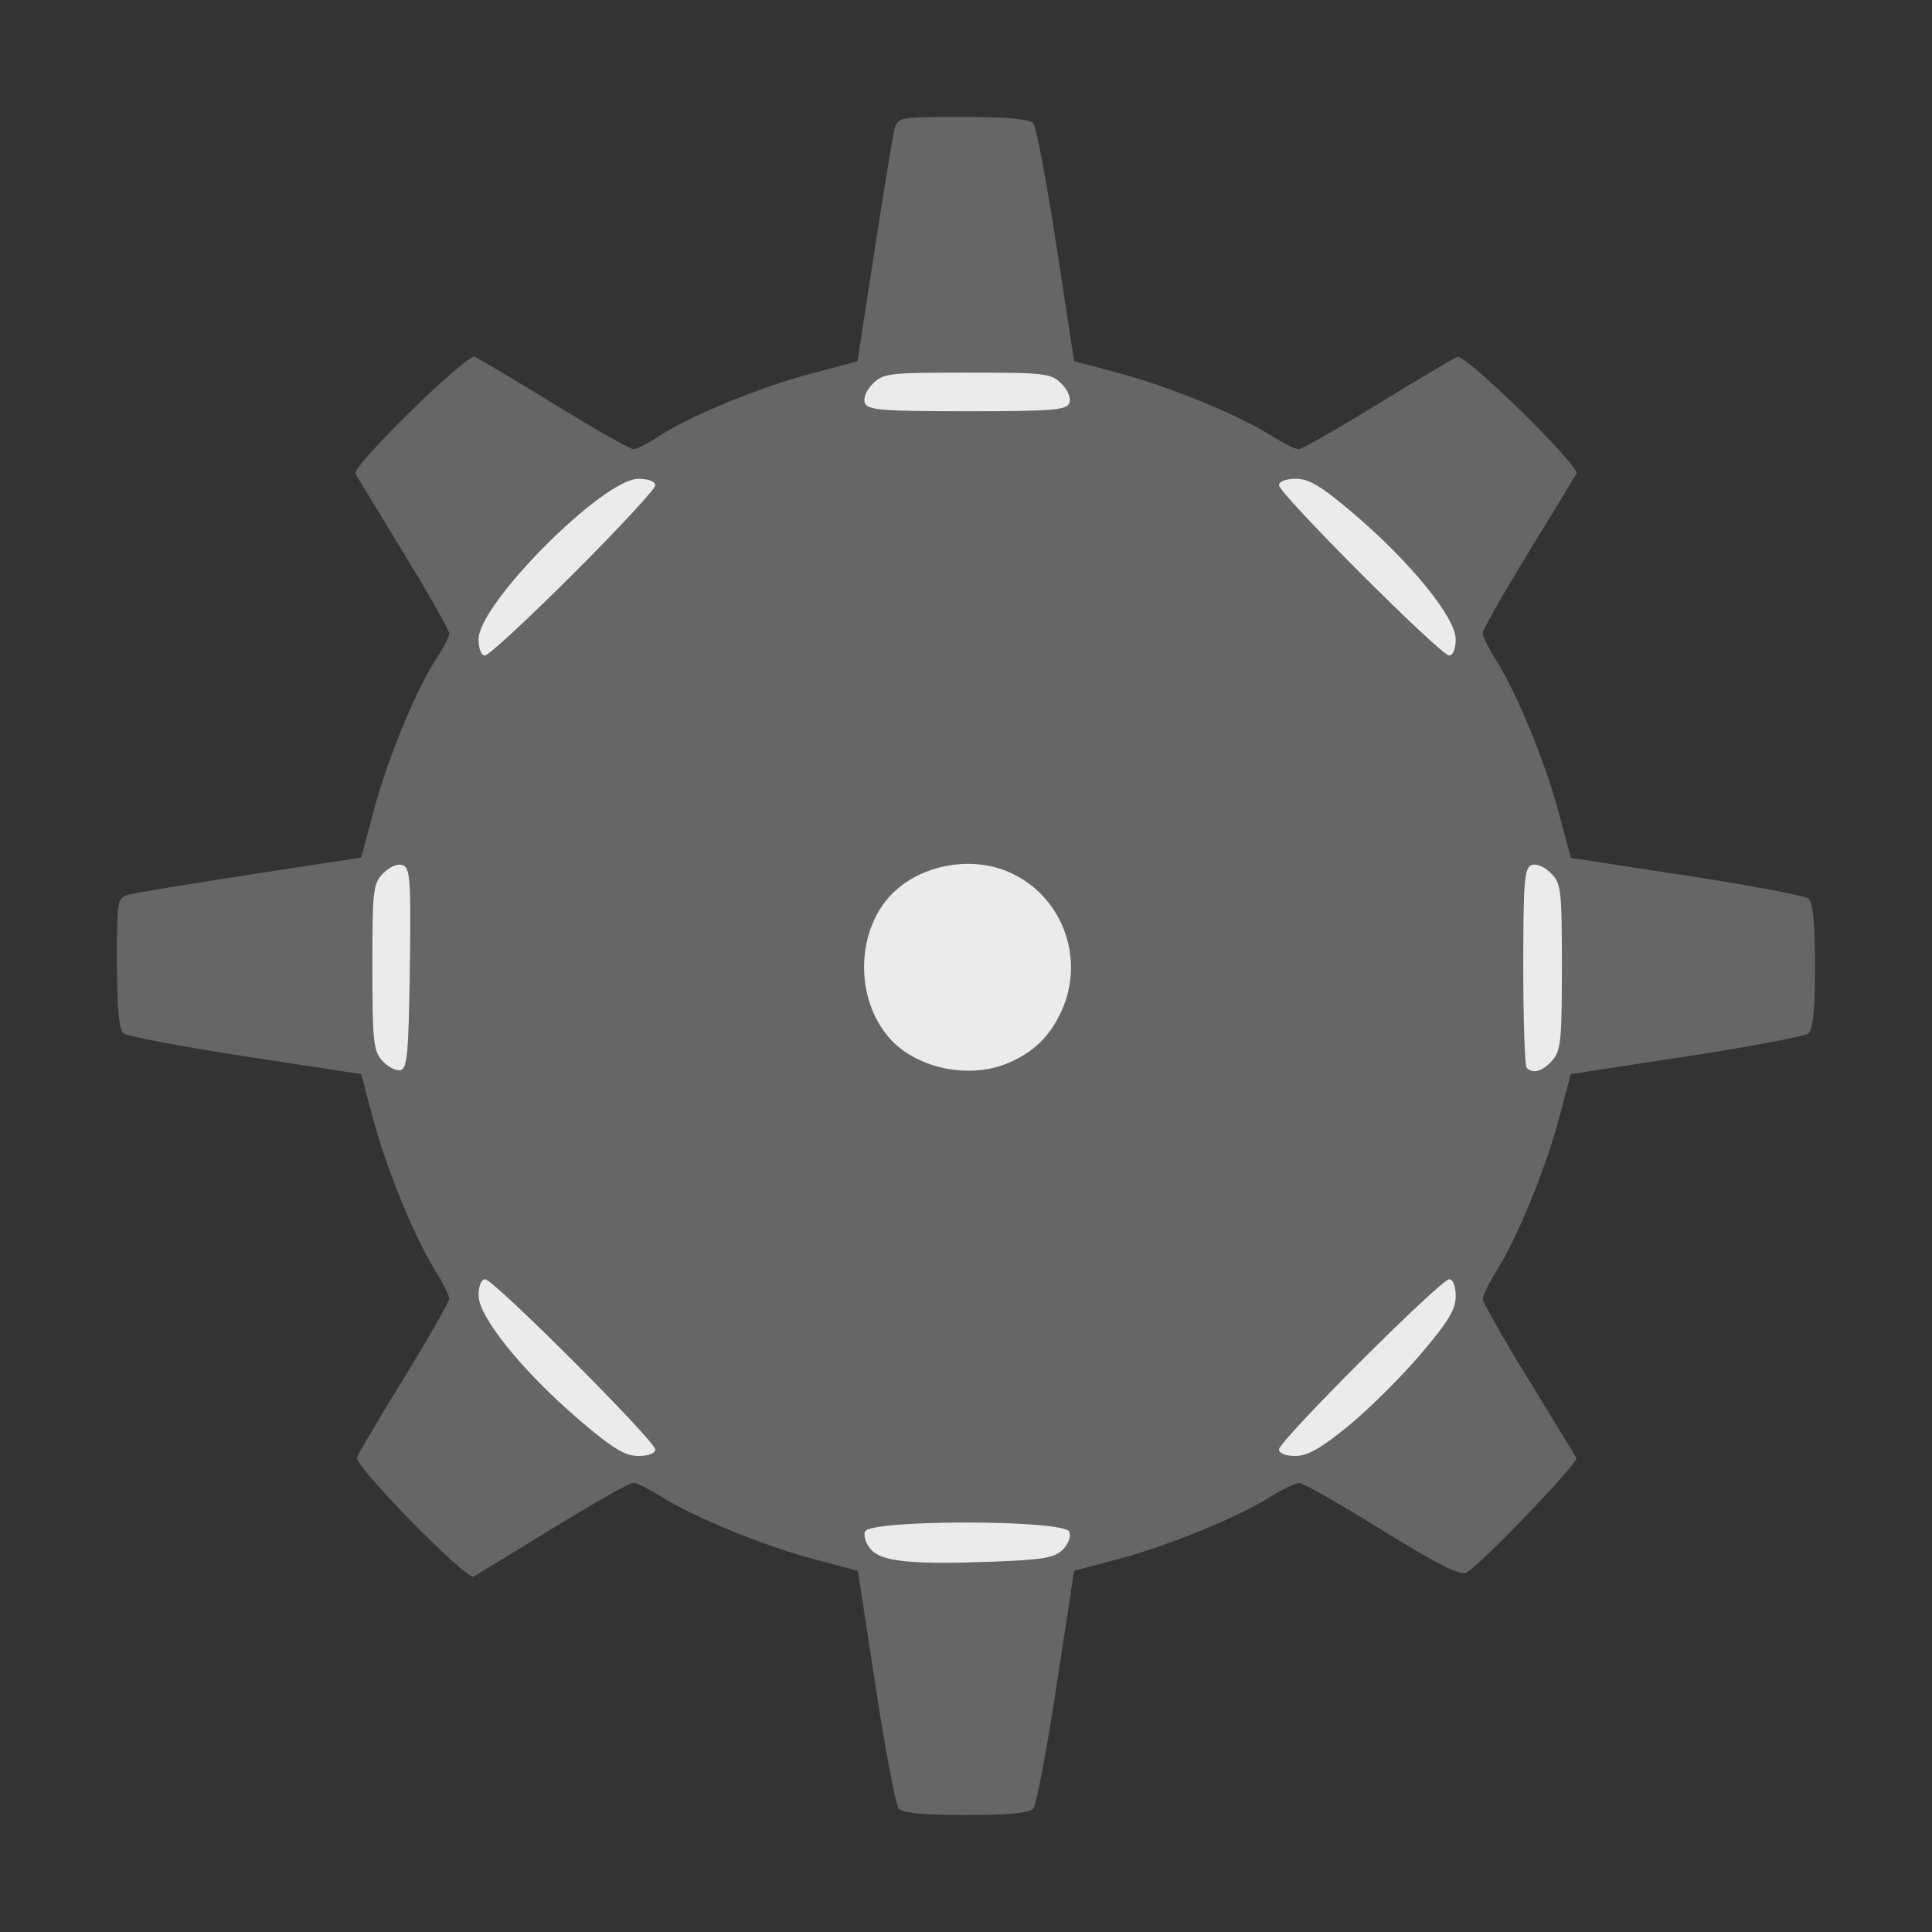 <?xml version="1.0" encoding="UTF-8" standalone="no"?>
<!-- Created with Inkscape (http://www.inkscape.org/) -->

<svg
   xmlns:dc="http://purl.org/dc/elements/1.1/"
   xmlns:cc="http://creativecommons.org/ns#"
   xmlns:rdf="http://www.w3.org/1999/02/22-rdf-syntax-ns#"
   xmlns:svg="http://www.w3.org/2000/svg"
   xmlns="http://www.w3.org/2000/svg"
   xmlns:sodipodi="http://sodipodi.sourceforge.net/DTD/sodipodi-0.dtd"
   xmlns:inkscape="http://www.inkscape.org/namespaces/inkscape"
   id="svg2"
   version="1.1"
   inkscape:version="0.48.5 r10040"
   width="512"
   height="512"
   sodipodi:docname="gnome-mines.svg"
   viewBox="0 0 512 512">
  <rect x="0" y="0" width="512" height="512" fill="#333333" stroke="none"/>
  <defs
     id="defs6" />
  <sodipodi:namedview
     pagecolor="#ffffff"
     bordercolor="#666666"
     borderopacity="1"
     objecttolerance="10"
     gridtolerance="10"
     guidetolerance="10"
     inkscape:pageopacity="0"
     inkscape:pageshadow="2"
     inkscape:window-width="1366"
     inkscape:window-height="716"
     id="namedview4"
     showgrid="false"
     inkscape:zoom="0.19555664"
     inkscape:cx="2160.3306"
     inkscape:cy="786.90197"
     inkscape:window-x="0"
     inkscape:window-y="0"
     inkscape:window-maximized="1"
     inkscape:current-layer="svg2"
     inkscape:document-units="px" />
  <circle
     style="opacity:1;fill:#ebebeb;fill-opacity:1;stroke:#ffffff;stroke-width:0;stroke-miterlimit:4;stroke-dasharray:none;stroke-opacity:1"
     id="path4138"
     cx="256"
     cy="256"
     r="161.142" />
  <path
     style="fill:#666666;fill-opacity:1;stroke-width:1.434"
     d="m 255.157,31 c -17.248,0 -17.274,0.004 -18.148,3.486 -0.481,1.918 -2.875,16.485 -5.319,32.37 l -4.444,28.88 -12.324,3.271 c -13.684,3.633 -32.303,11.297 -40.294,16.585 -2.868,1.898 -5.908,3.453 -6.758,3.453 -0.85,0 -10.244,-5.345 -20.873,-11.876 -10.629,-6.532 -20.17,-12.199 -21.201,-12.595 -2.137,-0.82 -32.642,29.069 -31.596,30.958 0.365,0.659 6.104,10.108 12.753,20.996 6.649,10.889 12.091,20.493 12.091,21.343 0,0.849 -1.554,3.89 -3.452,6.757 -5.288,7.991 -12.95,26.612 -16.583,40.296 l -3.272,12.324 -28.882,4.442 c -15.885,2.444 -30.452,4.839 -32.37,5.32 -3.482,0.874 -3.485,0.899 -3.485,18.147 0,12.123 0.521,17.695 1.747,18.698 0.961,0.786 15.521,3.537 32.356,6.112 l 30.609,4.68 3.169,11.879 c 3.551,13.32 11.079,31.673 16.541,40.326 1.992,3.155 3.623,6.432 3.623,7.28 0,0.848 -5.346,10.238 -11.878,20.868 -6.532,10.629 -12.197,20.169 -12.593,21.2 -0.819,2.135 29.065,32.641 30.957,31.601 0.659,-0.363 10.067,-6.1 20.904,-12.752 10.838,-6.652 20.442,-12.095 21.342,-12.095 0.899,0 4.217,1.629 7.372,3.621 8.653,5.462 27.005,12.991 40.325,16.543 l 11.878,3.168 4.683,30.608 c 2.575,16.835 5.324,31.398 6.11,32.358 0.996,1.217 6.41,1.747 17.859,1.747 11.449,0 16.86,-0.53 17.856,-1.747 0.786,-0.961 3.535,-15.523 6.11,-32.358 l 4.683,-30.608 11.878,-3.168 c 13.32,-3.551 31.672,-11.08 40.325,-16.543 3.155,-1.992 6.536,-3.604 7.512,-3.584 0.976,0.02 10.836,5.649 21.911,12.508 14.735,9.126 20.735,12.146 22.362,11.261 3.741,-2.034 29.764,-29.185 29.114,-30.376 -0.335,-0.614 -6.051,-9.983 -12.702,-20.82 -6.652,-10.838 -12.094,-20.441 -12.094,-21.34 0,-0.899 1.631,-4.217 3.623,-7.372 5.462,-8.653 12.99,-27.006 16.541,-40.326 l 3.169,-11.879 30.609,-4.68 c 16.835,-2.575 31.395,-5.326 32.356,-6.112 C 480.471,272.859 481,267.447 481,255.999 c 0,-11.449 -0.529,-16.861 -1.747,-17.857 -0.961,-0.786 -15.521,-3.534 -32.356,-6.109 l -30.609,-4.683 -3.169,-11.879 c -3.551,-13.32 -11.079,-31.673 -16.541,-40.326 -1.992,-3.155 -3.623,-6.47 -3.623,-7.37 0,-0.899 5.442,-10.503 12.094,-21.34 6.652,-10.838 12.39,-20.245 12.753,-20.904 1.04,-1.891 -29.464,-31.777 -31.599,-30.958 -1.031,0.396 -10.572,6.063 -21.201,12.595 -10.629,6.532 -20.022,11.876 -20.87,11.876 -0.848,0 -4.124,-1.631 -7.279,-3.623 -8.653,-5.462 -27.005,-12.991 -40.325,-16.543 L 284.65,95.711 279.967,65.103 C 277.393,48.268 274.643,33.708 273.858,32.747 272.855,31.521 267.281,31 255.157,31 Z m 1.144,67.747 c 20.676,0 22.247,0.184 24.998,2.936 1.718,1.718 2.587,3.84 2.097,5.116 -0.723,1.884 -4.413,2.181 -27.095,2.181 -22.683,0 -26.37,-0.297 -27.093,-2.181 -0.49,-1.277 0.379,-3.398 2.097,-5.116 2.751,-2.751 4.32,-2.936 24.995,-2.936 z m -87.119,28.139 c 2.685,-8e-5 4.475,0.696 4.475,1.739 0,0.956 -9.769,11.491 -21.709,23.415 -11.94,11.923 -22.478,21.678 -23.416,21.678 -0.994,0 -1.705,-1.803 -1.705,-4.322 0,-9.38 33.009,-42.51 42.355,-42.51 z m 174.24,0 c 3.536,1.1e-4 6.792,1.975 15.495,9.397 14.949,12.746 26.86,27.429 26.86,33.113 0,2.562 -0.709,4.322 -1.738,4.322 -2.248,0 -45.095,-42.877 -45.095,-45.127 0,-1.007 1.837,-1.706 4.478,-1.705 z m -86.07,102.054 c 3.337,0.091 6.63,0.749 9.649,2.01 14.343,5.993 20.821,22.876 14.244,37.125 -3.077,6.668 -7.438,10.864 -14.244,13.708 -10.098,4.22 -23.846,1.416 -30.951,-6.313 -9.865,-10.732 -9.31,-29.74 1.15,-39.356 5.262,-4.838 12.811,-7.374 20.153,-7.174 z m 149.026,0.21 c 1.285,-0.138 3.098,0.716 4.601,2.22 2.75,2.75 2.936,4.323 2.936,24.896 0,19.515 -0.286,22.276 -2.574,24.804 -2.613,2.888 -5.077,3.591 -6.741,1.926 -0.505,-0.505 -0.917,-12.612 -0.917,-26.904 0,-22.435 0.296,-26.1 2.179,-26.823 0.16,-0.061 0.332,-0.1 0.516,-0.12 z m -300.722,0.003 c 0.408,-0.036 0.785,0.005 1.113,0.131 1.942,0.745 2.165,4.073 1.837,27.376 -0.321,22.758 -0.679,26.588 -2.524,26.943 -1.183,0.227 -3.331,-0.89 -4.772,-2.483 -2.346,-2.592 -2.622,-5.202 -2.622,-24.854 0,-20.573 0.186,-22.146 2.936,-24.896 1.307,-1.307 2.809,-2.109 4.032,-2.217 z m 22.909,109.86 c 2.248,0 45.092,42.88 45.092,45.129 0,1.007 -1.834,1.706 -4.475,1.705 -3.536,-1.2e-4 -6.792,-1.975 -15.495,-9.397 -14.949,-12.746 -26.86,-27.429 -26.86,-33.113 0,-2.562 0.709,-4.325 1.739,-4.325 z m 255.504,0 c 1.007,0 1.708,1.838 1.708,4.479 -1.2e-4,3.536 -1.975,6.79 -9.396,15.494 -5.167,6.061 -13.759,14.585 -19.093,18.941 -7.224,5.9 -10.8,7.92 -14.02,7.92 -2.562,0 -4.324,-0.709 -4.324,-1.739 0,-2.248 42.876,-45.096 45.125,-45.096 z m -127.755,64.468 c 13.231,0.015 26.461,0.838 27.081,2.455 0.476,1.24 -0.288,3.294 -1.767,4.758 -2.155,2.134 -5.321,2.675 -18.439,3.162 -21.569,0.801 -29.447,0.016 -32.384,-3.229 -1.312,-1.45 -2.02,-3.591 -1.573,-4.756 0.62,-1.615 13.851,-2.406 27.081,-2.39 z"
     id="path2996"
     inkscape:connector-curvature="0"
     sodipodi:nodetypes="scsccssscsssscccssscccssscssssccccsscccccsscsscccccscccccssccssscccssssssscsssssssssssssssssssscsscssccccscssscsssssssssssssscssscs" />
</svg>
